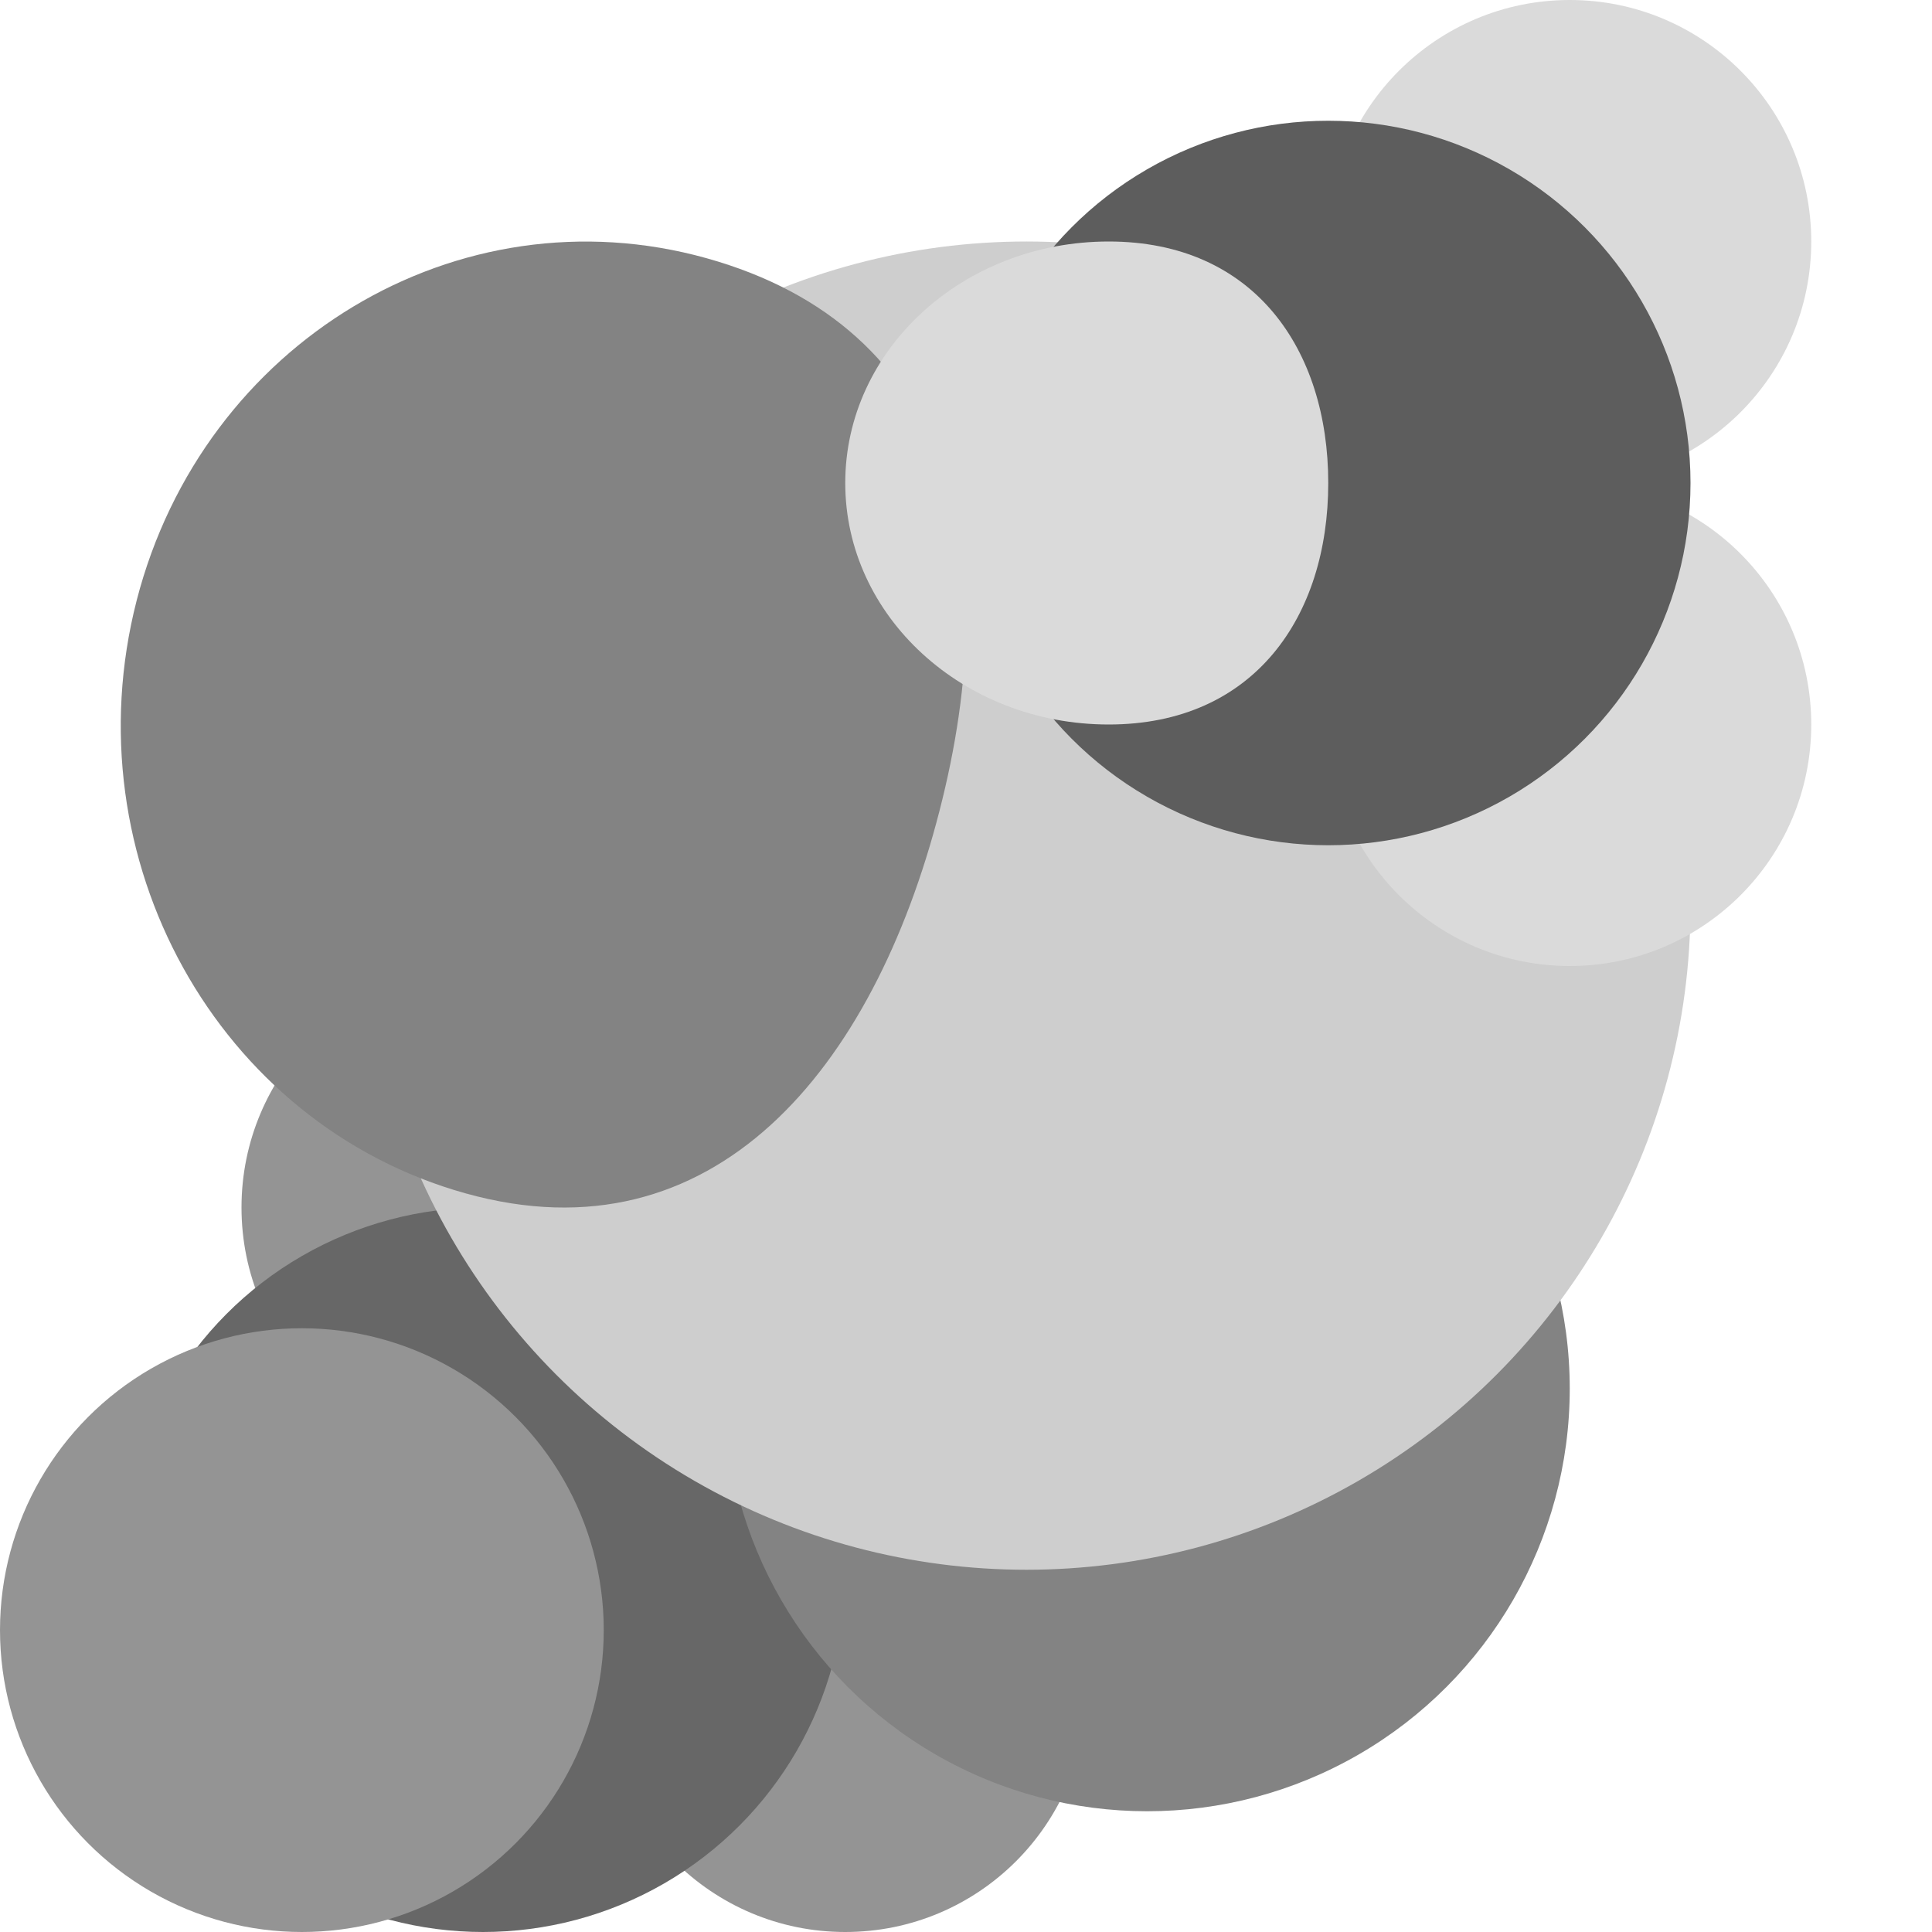 <svg xmlns="http://www.w3.org/2000/svg" width="16" height="16" version="1">
 <circle cx="13" cy="2" r="2" style="fill:#dadada;fill-rule:evenodd"/>
 <circle style="fill:#949494;fill-rule:evenodd" cx="4" cy="10" r="2"/>
 <circle cx="7" cy="14" r="2" style="fill:#949494;fill-rule:evenodd"/>
 <circle style="fill:#676767;fill-rule:evenodd" cx="4" cy="13" r="3"/>
 <circle style="fill:#838383;fill-rule:evenodd" cx="9.5" cy="11.5" r="3.5"/>
 <circle cx="8.5" cy="7.5" r="5.5" style="fill:#cecece;fill-rule:evenodd"/>
 <circle style="fill:#949494;fill-rule:evenodd" cx="2.5" cy="13.5" r="2.5"/>
 <path style="fill:#838383;fill-rule:evenodd" d="M 7.78,6.717 C 7.23,8.856 5.911,10.456 3.856,9.883 1.801,9.31 0.582,7.111 1.132,4.972 1.683,2.834 3.795,1.565 5.85,2.138 7.904,2.711 8.331,4.579 7.78,6.717 Z"/>
 <circle style="fill:#dadada;fill-rule:evenodd" cx="13" cy="6" r="2"/>
 <circle cx="11" cy="4" r="3" style="fill:#5d5d5d;fill-rule:evenodd"/>
 <path style="fill:#dadada;fill-rule:evenodd" d="M 11,4 C 11,5.105 10.387,6 9.182,6 7.977,6 7,5.105 7,4 7,2.895 7.977,2 9.182,2 10.387,2 11,2.895 11,4 Z"/>
</svg>
